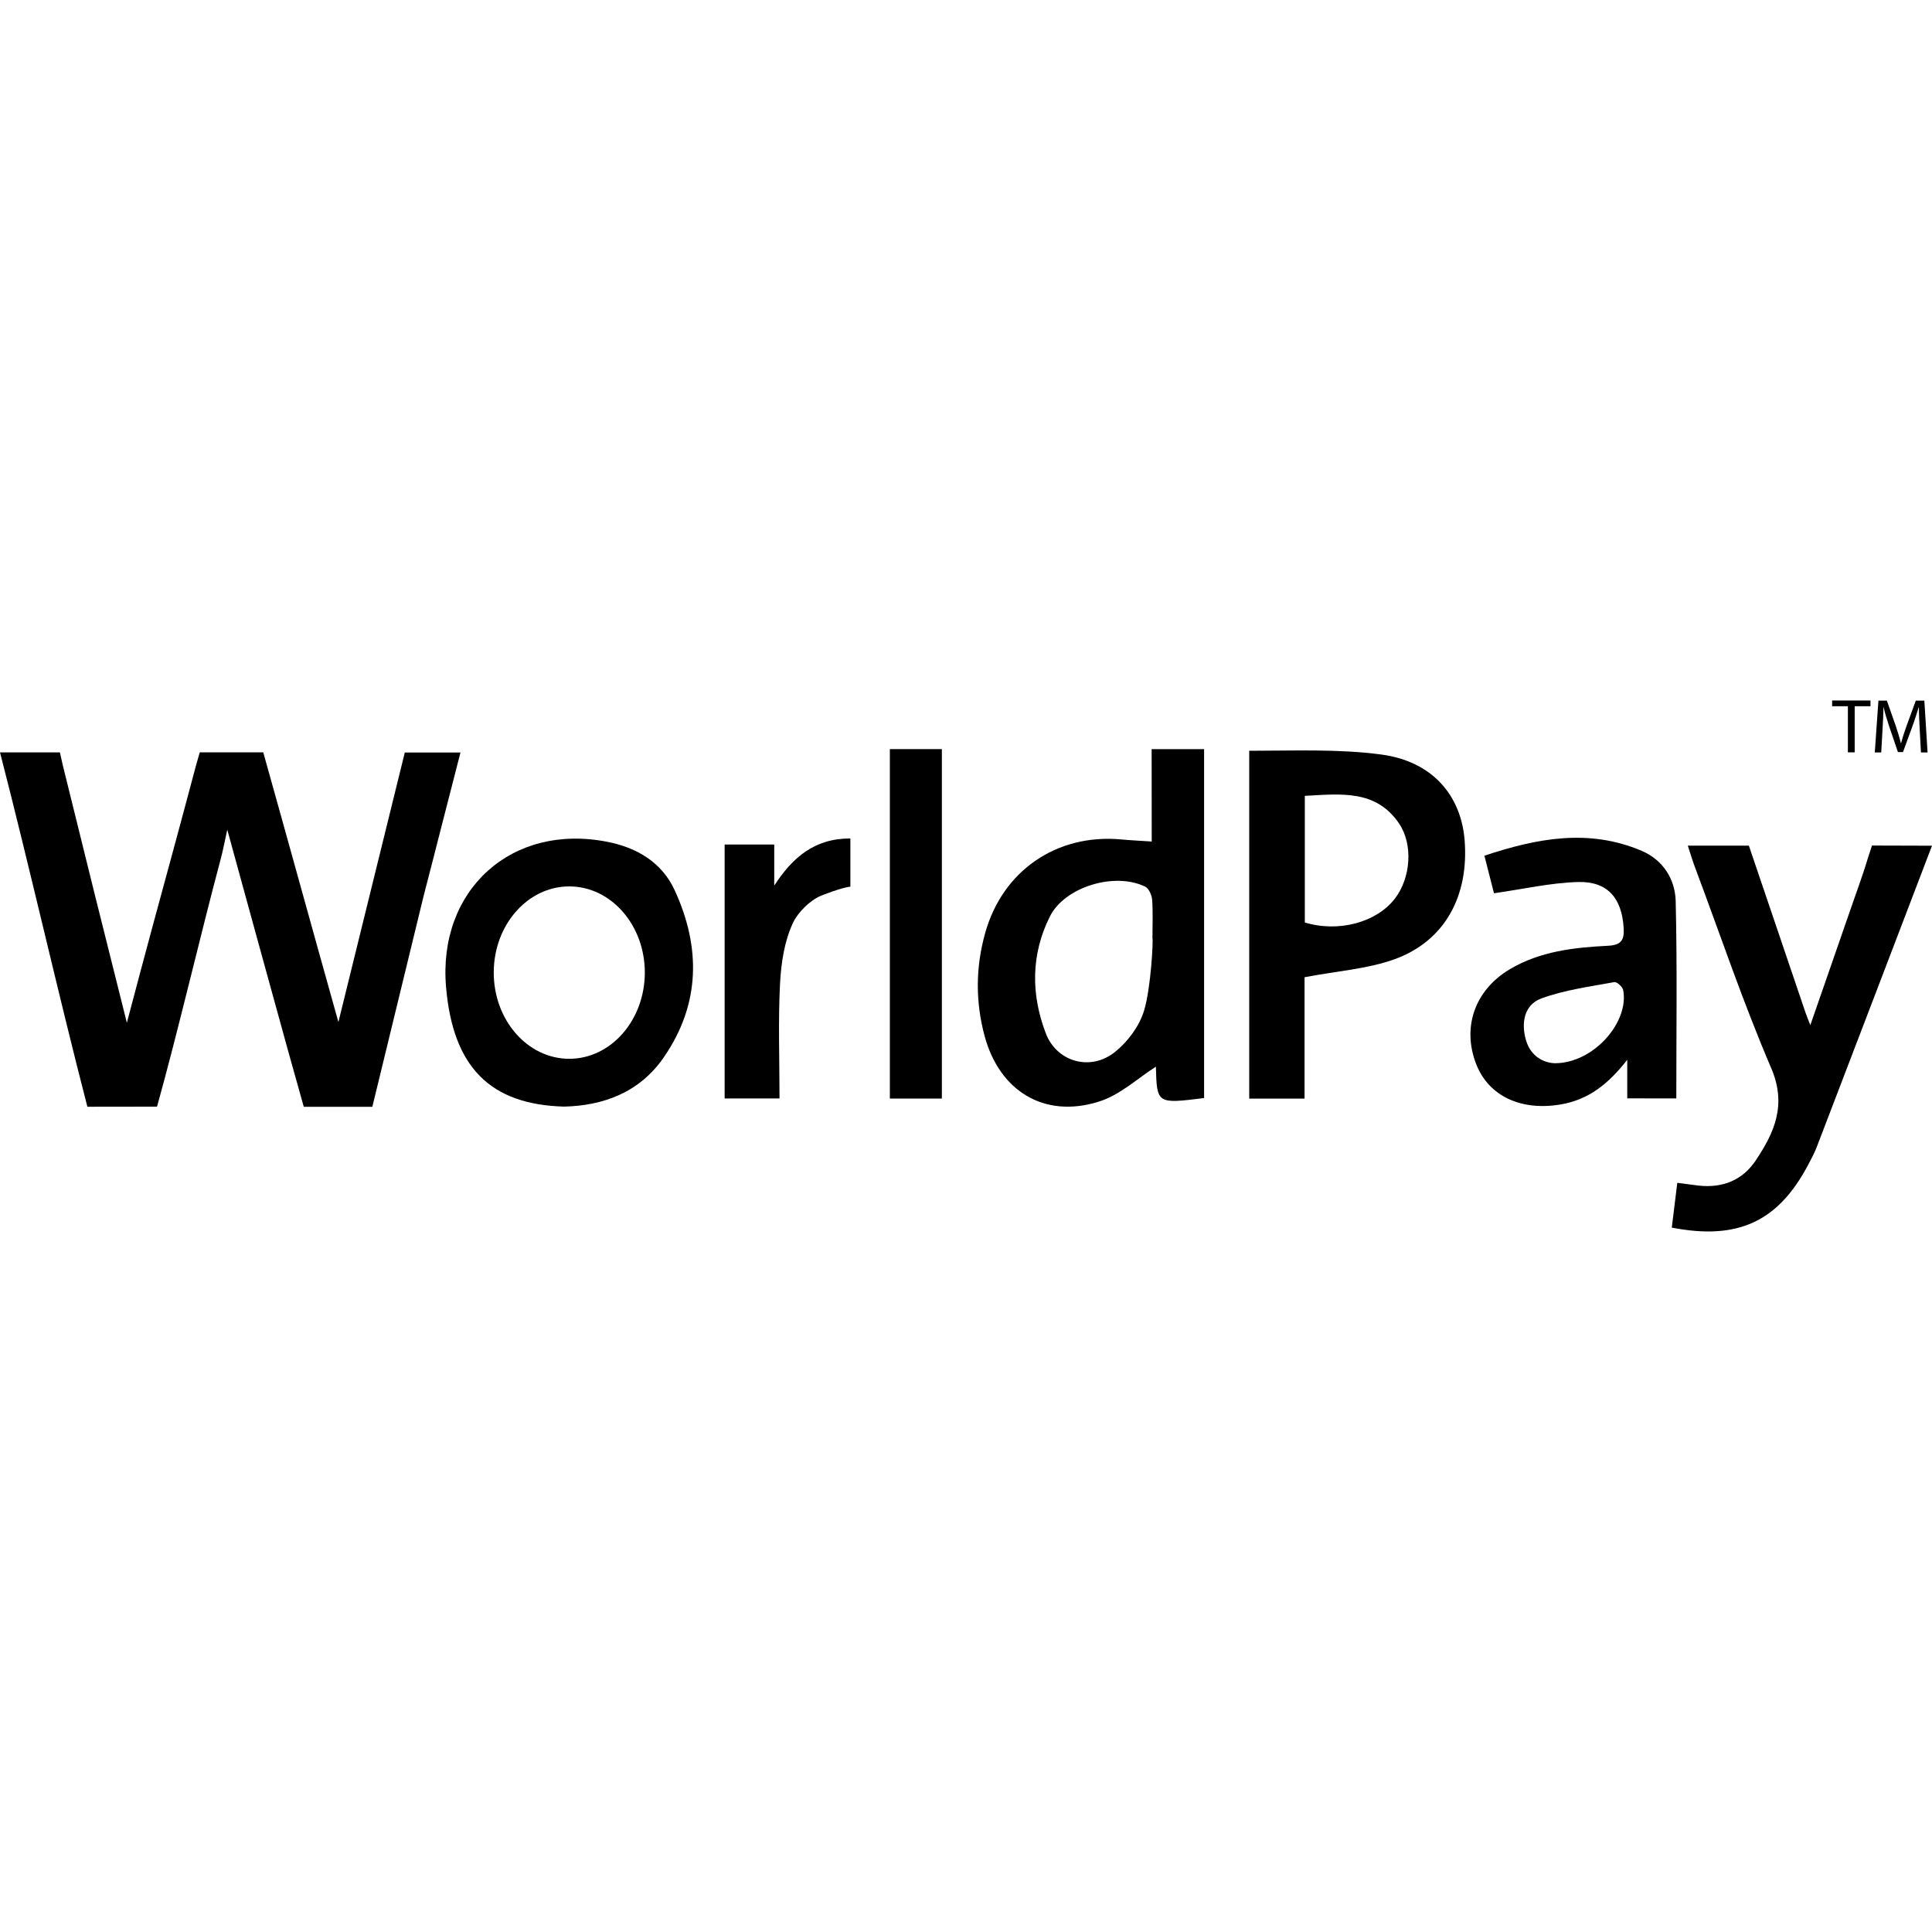 <?xml version="1.0" encoding="iso-8859-1"?>
<!-- Generator: Adobe Illustrator 19.0.0, SVG Export Plug-In . SVG Version: 6.00 Build 0)  -->
<svg version="1.1" id="Capa_1" xmlns="http://www.w3.org/2000/svg" xmlns:xlink="http://www.w3.org/1999/xlink" x="0px" y="0px"
	 viewBox="0 0 43.16 43.16" style="enable-background:new 0 0 43.16 43.16;" xml:space="preserve">
<g style="enable-background:new    ;">
	<g>
		<g>
			<path d="M41.819,18.889l-0.1,0.308c-0.117,0.393-0.264,0.778-0.396,1.166c-0.285,0.824-0.571,1.648-0.881,2.538
				c-0.053-0.138-0.084-0.207-0.106-0.275l-1.267-3.735h-1.364c0.067,0.215,0.119,0.375,0.177,0.529
				c0.555,1.481,1.061,2.984,1.684,4.437c0.354,0.822,0.076,1.441-0.346,2.07c-0.293,0.439-0.74,0.617-1.271,0.559
				c-0.146-0.018-0.292-0.037-0.479-0.062c-0.045,0.357-0.084,0.681-0.123,1c1.473,0.287,2.371-0.133,3.039-1.389
				c0.071-0.135,0.146-0.27,0.199-0.41c0.848-2.209,1.691-4.42,2.575-6.732L41.819,18.889z"/>
			<path d="M9.044,16.81v-0.003c-0.49,1.976-0.978,3.983-1.484,6.025c-0.577-2.054-1.128-4.063-1.679-6.025H4.463L4.38,17.094
				c-0.308,1.163-0.636,2.368-0.952,3.528c-0.199,0.731-0.392,1.466-0.594,2.226c-0.486-1.931-0.967-3.866-1.432-5.756l-0.064-0.284
				H0c0.658,2.546,1.301,5.401,1.952,7.916l1.556-0.002c0.471-1.687,0.968-3.832,1.42-5.522c0.058-0.216,0.098-0.436,0.149-0.666
				c0.459,1.669,0.903,3.296,1.354,4.923l0.355,1.268h1.532l1.145-4.708c0.272-1.043,0.545-2.134,0.824-3.207H9.044z"/>
			<polygon points="41.281,16.807 41.433,16.807 41.433,15.777 41.786,15.777 41.786,15.649 40.929,15.649 40.929,15.777 
				41.281,15.777 			"/>
			<path d="M42.054,16.311c0.01-0.175,0.021-0.367,0.021-0.511h0.004c0.031,0.137,0.077,0.285,0.132,0.45l0.188,0.551h0.113
				l0.205-0.561c0.059-0.16,0.104-0.306,0.146-0.439h0.004c0,0.142,0.011,0.338,0.019,0.499l0.027,0.509h0.148l-0.072-1.157h-0.191
				l-0.205,0.56c-0.053,0.146-0.093,0.273-0.123,0.39h-0.004c-0.031-0.12-0.068-0.247-0.117-0.39l-0.197-0.56h-0.189l-0.081,1.157
				h0.144L42.054,16.311z"/>
			<path d="M37.448,24.538c0-1.494,0.021-2.953-0.014-4.411c-0.013-0.489-0.285-0.917-0.758-1.119
				c-1.18-0.503-2.337-0.284-3.515,0.108c0.089,0.346,0.161,0.635,0.214,0.839c0.656-0.093,1.266-0.234,1.876-0.251
				c0.665-0.019,0.983,0.364,1.021,1.032c0.015,0.26-0.051,0.377-0.348,0.392c-0.761,0.038-1.521,0.123-2.197,0.525
				c-0.78,0.465-1.072,1.297-0.748,2.123c0.283,0.719,1.011,1.047,1.891,0.896c0.622-0.106,1.066-0.463,1.482-0.997
				c0,0.332,0,0.584,0,0.862C36.729,24.538,37.085,24.538,37.448,24.538z M34.742,23.752c-0.243-0.004-0.542-0.143-0.651-0.51
				c-0.113-0.386-0.046-0.795,0.344-0.938c0.519-0.19,1.08-0.263,1.627-0.364c0.057-0.011,0.186,0.105,0.199,0.178
				C36.399,22.827,35.608,23.747,34.742,23.752z"/>
			<path d="M17.296,19.784v-0.918h-1.108v5.673h1.226c0-0.875-0.032-1.728,0.012-2.573c0.024-0.461,0.099-0.954,0.295-1.362
				c0.11-0.228,0.375-0.492,0.618-0.593c0,0,0.457-0.185,0.658-0.203c0-0.207,0-1.077,0-1.077
				C18.198,18.728,17.704,19.155,17.296,19.784z"/>
			<path d="M25.729,18.799c-0.271-0.018-0.479-0.027-0.688-0.047c-1.438-0.129-2.646,0.702-3.033,2.093
				c-0.214,0.764-0.219,1.53-0.013,2.297c0.331,1.229,1.329,1.849,2.545,1.47c0.479-0.146,0.881-0.529,1.282-0.783
				c0.022,0.832,0.022,0.832,1.077,0.701c0-2.623,0-5.216,0-7.794c-0.398,0-0.758,0-1.172,0
				C25.729,17.432,25.729,18.095,25.729,18.799z M25.745,20.962c0.021,0.003-0.03,1.105-0.189,1.621
				c-0.104,0.34-0.357,0.682-0.639,0.91c-0.539,0.444-1.303,0.242-1.553-0.406c-0.334-0.871-0.335-1.765,0.09-2.613
				c0.331-0.663,1.447-0.999,2.128-0.667c0.082,0.04,0.147,0.187,0.156,0.288C25.759,20.382,25.745,20.673,25.745,20.962z"/>
			<path d="M19.879,24.541c0.404,0,0.776,0,1.162,0c0-2.625,0-5.219,0-7.806c-0.407,0-0.78,0-1.162,0
				C19.879,19.351,19.879,21.935,19.879,24.541z"/>
			<path d="M13.569,18.806c-2.138-0.422-3.793,1.073-3.604,3.25c0.154,1.774,0.977,2.62,2.637,2.665
				c0.872-0.021,1.685-0.312,2.229-1.104c0.816-1.185,0.828-2.455,0.241-3.729C14.788,19.268,14.232,18.936,13.569,18.806z
				 M12.717,23.653c-0.931,0-1.687-0.863-1.687-1.926s0.756-1.925,1.687-1.925c0.932,0,1.688,0.862,1.688,1.925
				C14.404,22.79,13.648,23.653,12.717,23.653z"/>
			<path d="M30.86,16.856c-0.965-0.129-1.961-0.084-2.953-0.084c0,2.573,0,5.186,0,7.77c0.4,0,0.775,0,1.236,0
				c0-0.957,0-1.879,0-2.711c0.723-0.139,1.402-0.182,2.019-0.405c1.12-0.41,1.659-1.417,1.556-2.669
				C32.634,17.767,31.997,17.008,30.86,16.856z M31.162,20.073c-0.408,0.533-1.257,0.764-2.013,0.535c0-0.919,0-1.845,0-2.829
				c0.807-0.043,1.588-0.143,2.104,0.615C31.574,18.867,31.515,19.614,31.162,20.073z"/>
		</g>
	</g>
</g>
<g>
</g>
<g>
</g>
<g>
</g>
<g>
</g>
<g>
</g>
<g>
</g>
<g>
</g>
<g>
</g>
<g>
</g>
<g>
</g>
<g>
</g>
<g>
</g>
<g>
</g>
<g>
</g>
<g>
</g>
</svg>
